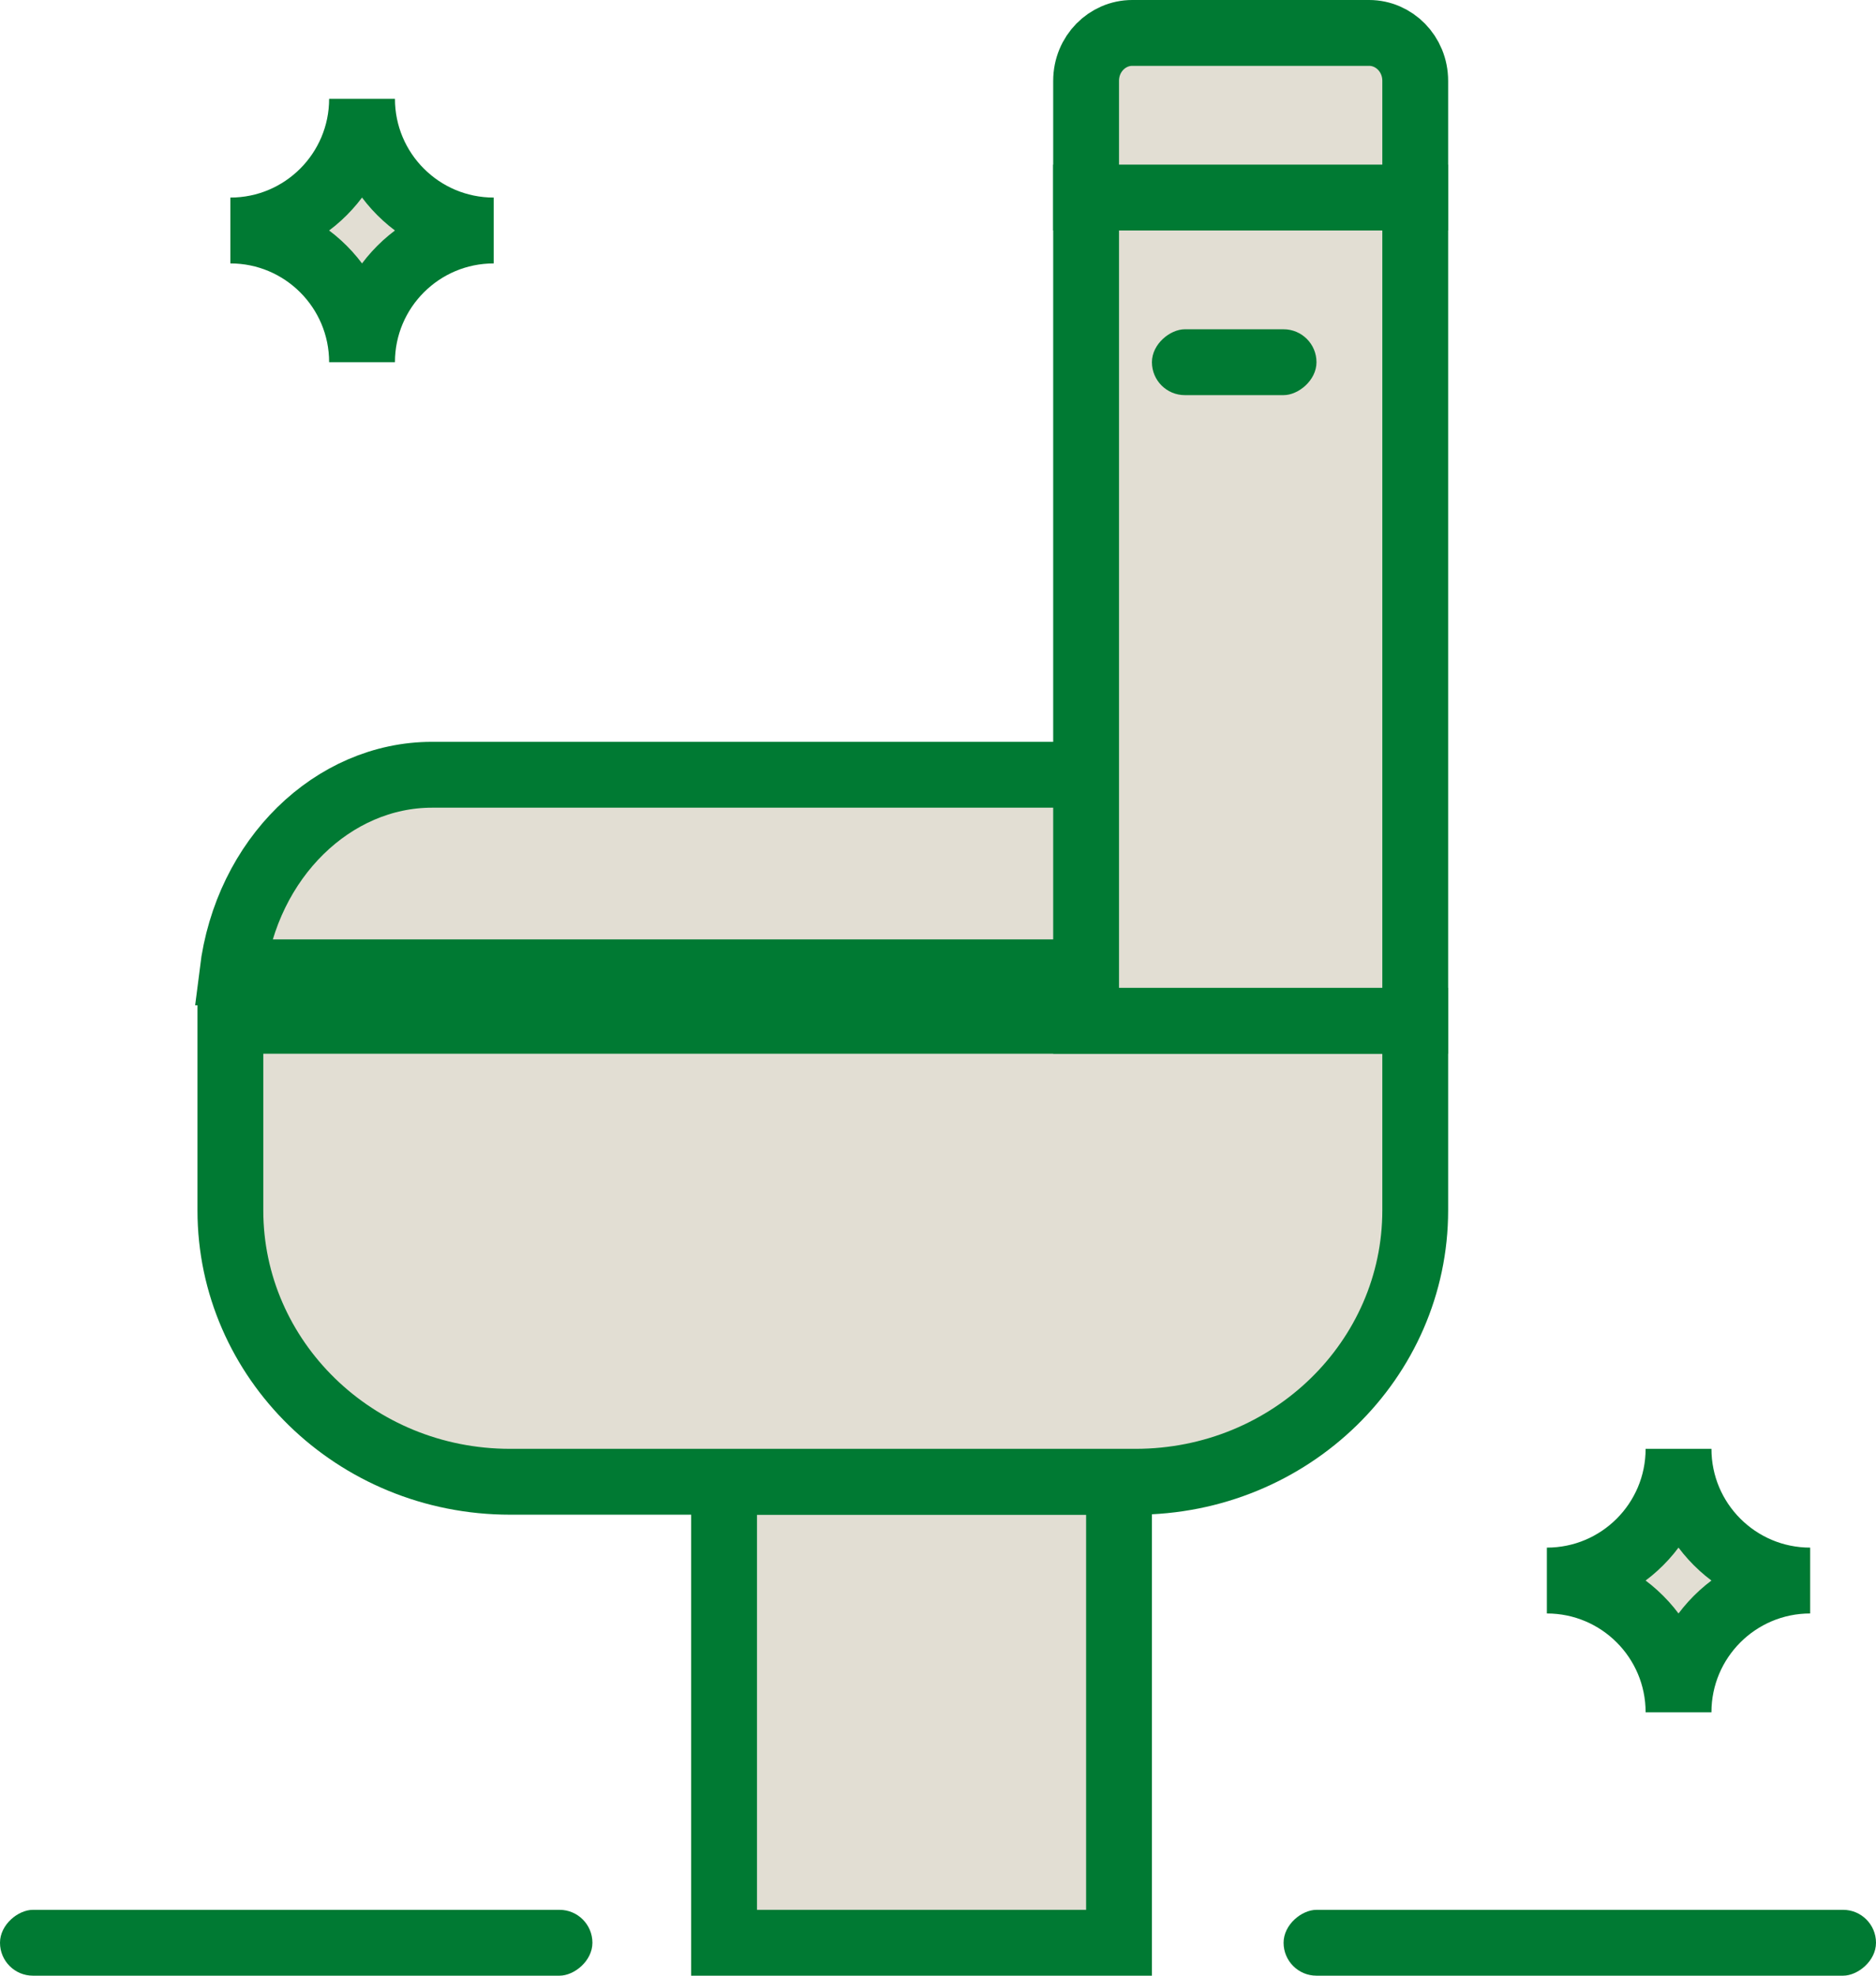 <svg width="57" height="60" viewBox="0 0 57 60" fill="none" xmlns="http://www.w3.org/2000/svg">
<path d="M11 11C11 8.791 9.209 7 7 7C9.209 7 11 5.209 11 3C11 5.209 12.791 7 15 7C12.791 7 11 8.791 11 11Z" fill="#E2DED3" stroke="#007A33" stroke-width="2"/>
<path d="M51 52C51 49.791 49.209 48 47 48C49.209 48 51 46.209 51 44C51 46.209 52.791 48 55 48C52.791 48 51 49.791 51 52Z" fill="#E2DED3" stroke="#007A33" stroke-width="2"/>
<rect y="60" width="2" height="18" rx="1" transform="rotate(-90 0 60)" fill="#007A33"/>
<rect x="39" y="60" width="2" height="18" rx="1" transform="rotate(-90 39 60)" fill="#007A33"/>
<path d="M22 45H34V59H22V45Z" fill="#E2DED3" stroke="#007A33" stroke-width="2"/>
<path d="M13.125 23.529H33.144V29.529H7.061C7.491 26.056 10.129 23.529 13.125 23.529Z" fill="#E2DED3" stroke="#007A33" stroke-width="2"/>
<path d="M7 31H43V36.758C43 41.284 39.221 45 34.5 45H15.5C10.78 45 7 41.284 7 36.758V31Z" fill="#E2DED3" stroke="#007A33" stroke-width="2"/>
<path d="M33 6H43V31H33V6Z" fill="#E2DED3" stroke="#007A33" stroke-width="2"/>
<path d="M34.4 1H41.6C42.352 1 43 1.63 43 2.456V6H33V2.456C33 1.63 33.648 1 34.4 1Z" fill="#E2DED3" stroke="#007A33" stroke-width="2"/>
<rect x="35" y="12" width="2" height="5" rx="1" transform="rotate(-90 35 12)" fill="#007A33"/>
</svg>
